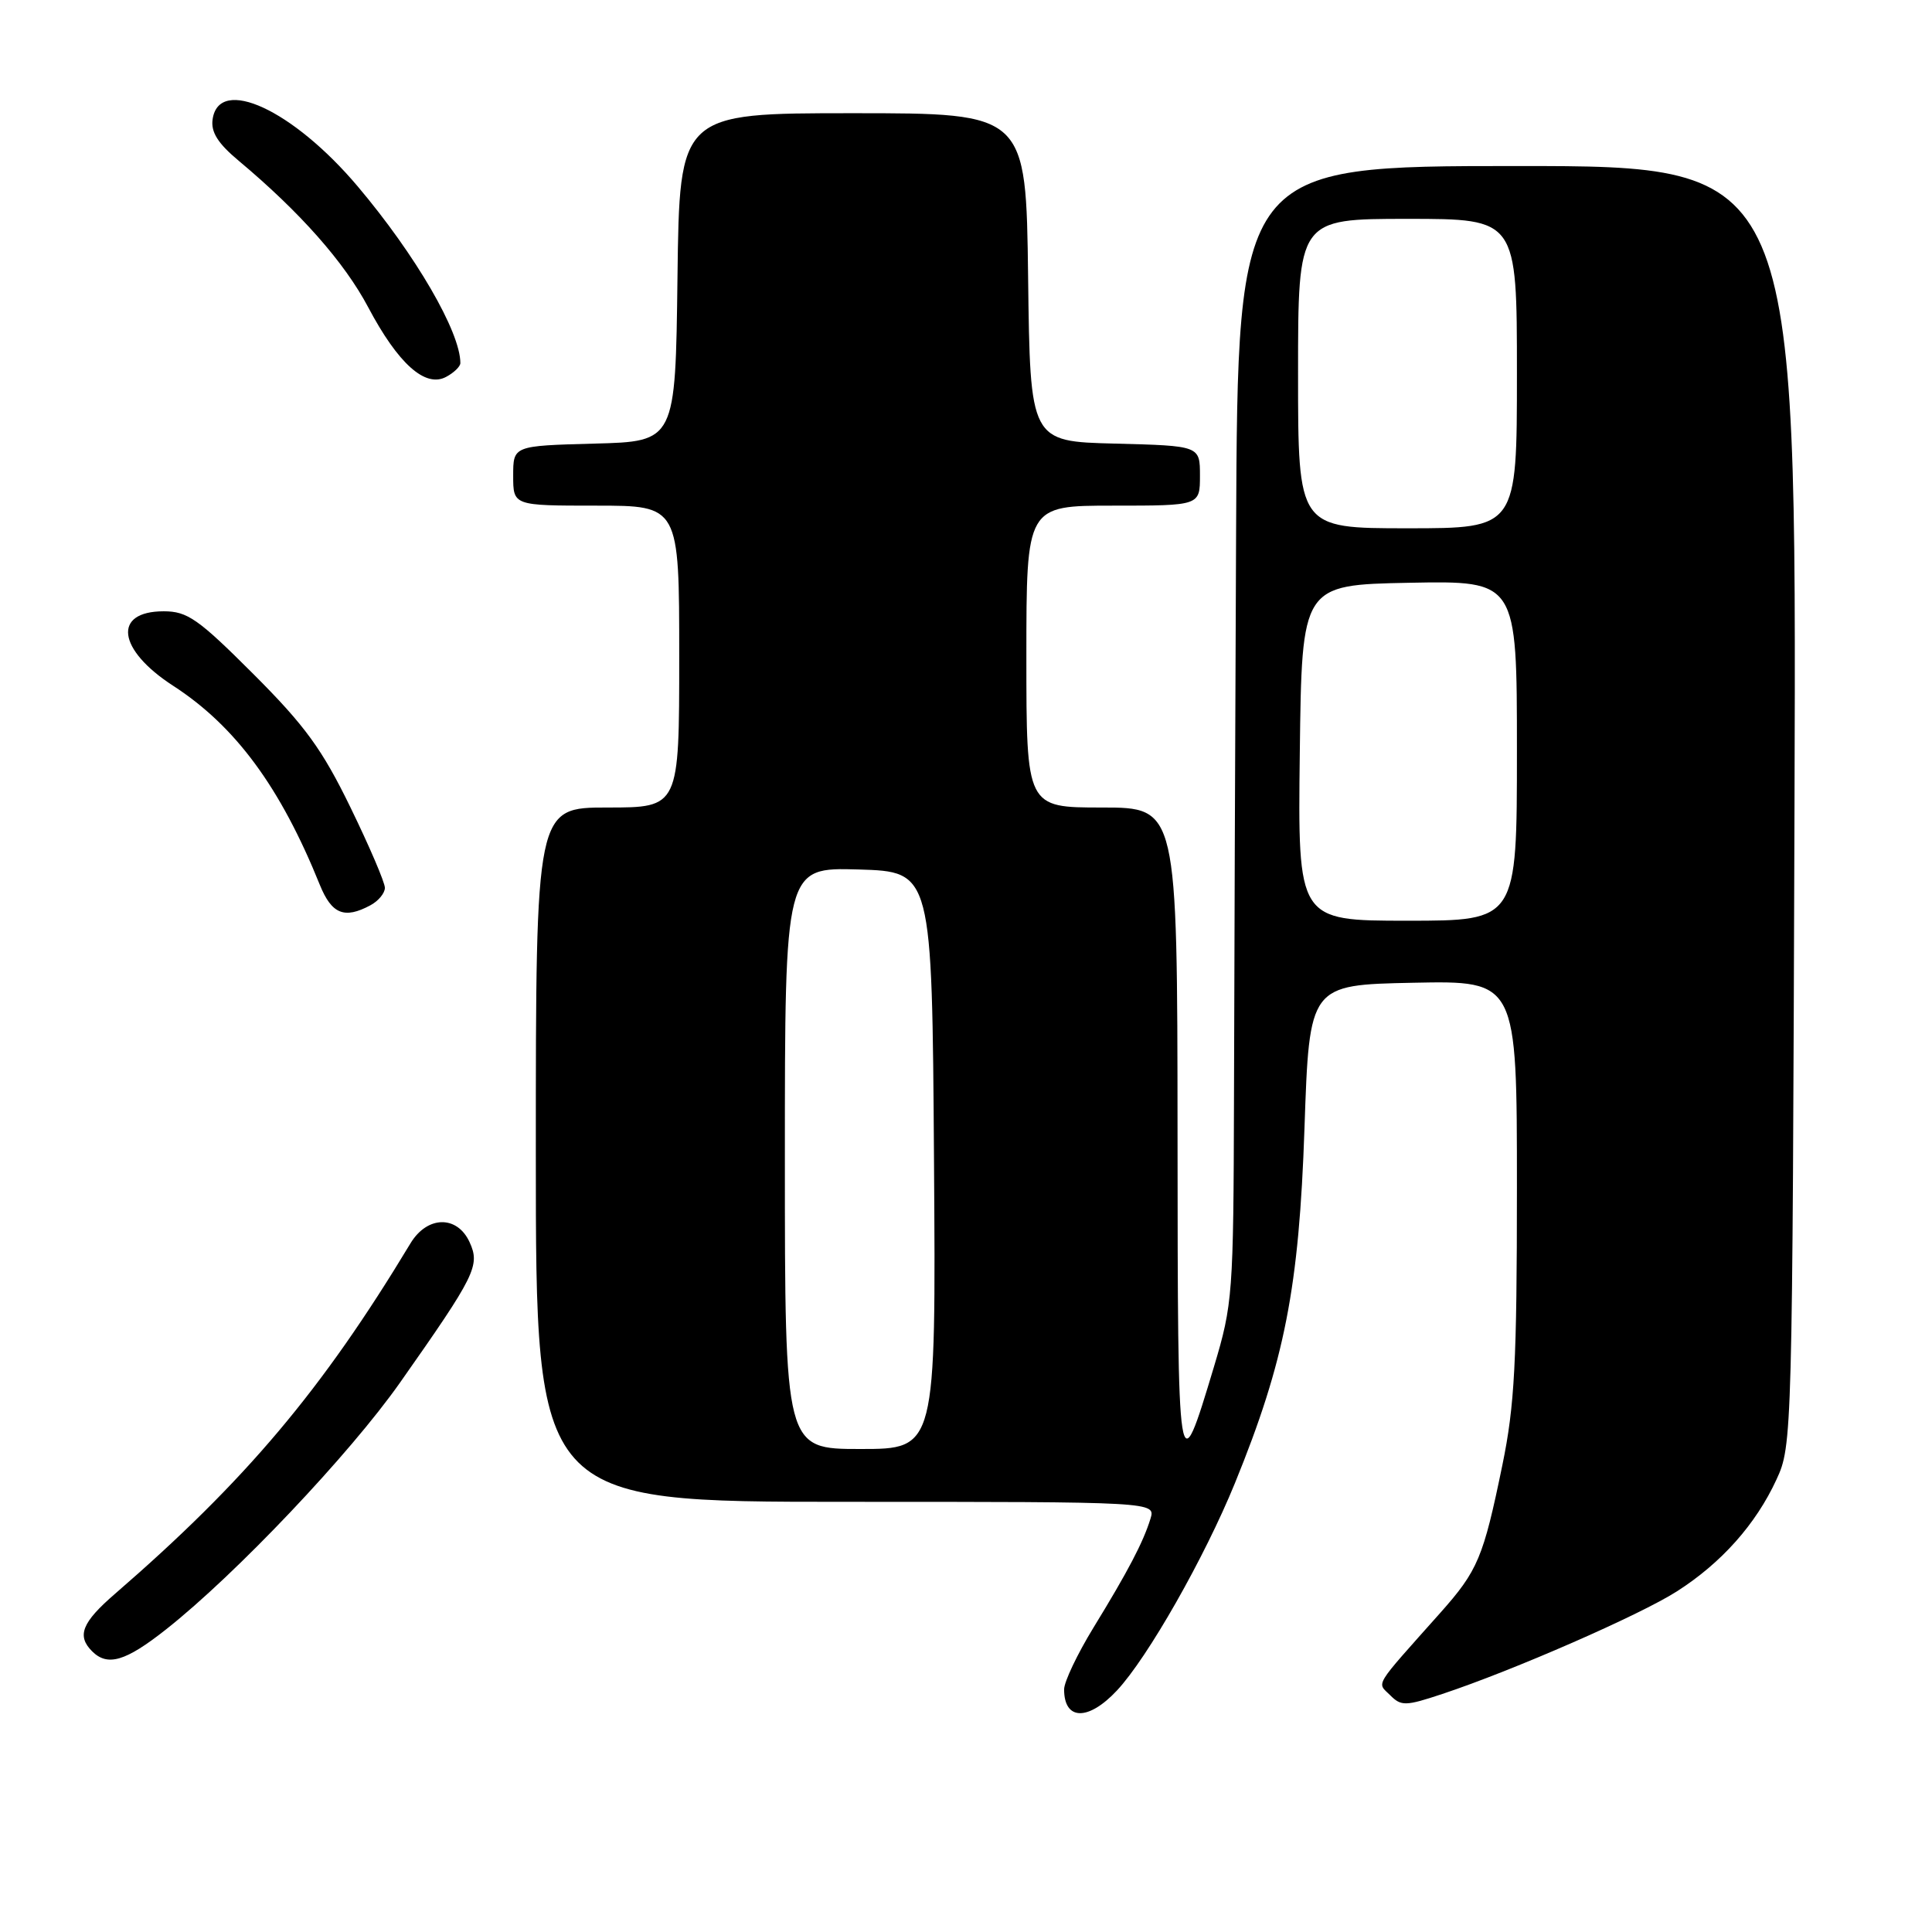 <?xml version="1.0" encoding="UTF-8" standalone="no"?>
<!DOCTYPE svg PUBLIC "-//W3C//DTD SVG 1.1//EN" "http://www.w3.org/Graphics/SVG/1.1/DTD/svg11.dtd" >
<svg xmlns="http://www.w3.org/2000/svg" xmlns:xlink="http://www.w3.org/1999/xlink" version="1.1" viewBox="0 0 256 256">
 <g >
 <path fill="currentColor"
d=" M 148.01 223.99 C 152.08 219.63 159.60 206.41 163.64 196.51 C 170.23 180.34 172.13 170.65 172.85 149.50 C 173.50 130.50 173.50 130.50 187.25 130.22 C 201.00 129.94 201.00 129.94 201.00 157.36 C 201.00 180.53 200.70 186.23 199.07 194.14 C 196.54 206.43 195.83 208.11 190.82 213.74 C 181.88 223.78 182.43 222.86 184.21 224.63 C 185.66 226.09 186.25 226.08 191.11 224.46 C 200.49 221.35 217.36 213.97 222.22 210.85 C 228.10 207.09 232.66 201.97 235.39 196.05 C 237.48 191.55 237.50 190.51 237.78 106.75 C 238.06 22.00 238.06 22.00 201.03 22.00 C 164.00 22.00 164.00 22.00 163.79 70.25 C 163.67 96.79 163.54 130.65 163.51 145.50 C 163.44 171.53 163.34 172.81 160.86 181.09 C 156.08 196.99 156.06 196.87 156.03 150.25 C 156.00 107.00 156.00 107.00 146.00 107.00 C 136.00 107.00 136.00 107.00 136.00 87.00 C 136.00 67.00 136.00 67.00 147.50 67.00 C 159.00 67.00 159.00 67.00 159.00 63.03 C 159.00 59.07 159.00 59.07 147.75 58.78 C 136.50 58.50 136.50 58.50 136.23 36.75 C 135.96 15.00 135.96 15.00 113.00 15.00 C 90.04 15.00 90.04 15.00 89.77 36.75 C 89.50 58.50 89.50 58.50 78.75 58.78 C 68.00 59.07 68.00 59.07 68.00 63.03 C 68.00 67.00 68.00 67.00 79.00 67.00 C 90.00 67.00 90.00 67.00 90.00 87.00 C 90.00 107.00 90.00 107.00 80.50 107.00 C 71.00 107.00 71.00 107.00 71.00 153.00 C 71.00 199.00 71.00 199.00 112.07 199.00 C 153.13 199.00 153.13 199.00 152.44 201.25 C 151.49 204.34 149.47 208.20 144.89 215.67 C 142.75 219.17 141.00 222.85 141.00 223.85 C 141.00 228.00 144.21 228.06 148.01 223.99 Z  M 22.02 215.89 C 31.26 208.59 46.33 192.69 53.00 183.21 C 63.00 168.99 63.64 167.70 62.23 164.61 C 60.59 161.00 56.61 161.07 54.39 164.75 C 42.66 184.21 32.54 196.21 15.25 211.18 C 10.85 214.98 10.15 216.75 12.20 218.80 C 14.25 220.85 16.63 220.15 22.02 215.89 Z  M 49.07 119.96 C 50.13 119.40 51.00 118.35 51.00 117.64 C 51.00 116.93 48.95 112.14 46.44 106.99 C 42.69 99.28 40.42 96.16 33.57 89.31 C 26.26 82.00 24.83 81.00 21.69 81.00 C 14.90 81.00 15.54 86.07 22.93 90.86 C 31.20 96.21 37.16 104.31 42.38 117.25 C 43.95 121.12 45.63 121.81 49.07 119.96 Z  M 61.00 48.11 C 61.00 43.98 55.09 33.81 47.40 24.70 C 38.82 14.54 29.00 10.00 28.17 15.82 C 27.93 17.51 28.88 19.01 31.65 21.32 C 39.74 28.09 45.63 34.75 48.78 40.70 C 52.75 48.20 56.35 51.42 59.11 49.94 C 60.15 49.39 61.00 48.56 61.00 48.11 Z  M 104.00 153.46 C 104.00 114.93 104.00 114.93 113.75 115.21 C 123.50 115.50 123.50 115.50 123.76 153.75 C 124.02 192.00 124.02 192.00 114.01 192.00 C 104.00 192.00 104.00 192.00 104.00 153.46 Z  M 172.23 99.75 C 172.50 77.50 172.50 77.50 186.75 77.22 C 201.00 76.95 201.00 76.95 201.00 99.47 C 201.00 122.00 201.00 122.00 186.48 122.00 C 171.96 122.00 171.96 122.00 172.23 99.75 Z  M 172.00 49.50 C 172.00 29.00 172.00 29.00 186.50 29.00 C 201.00 29.00 201.00 29.00 201.00 49.50 C 201.00 70.00 201.00 70.00 186.50 70.00 C 172.00 70.00 172.00 70.00 172.00 49.50 Z "/>
</g>
</svg>